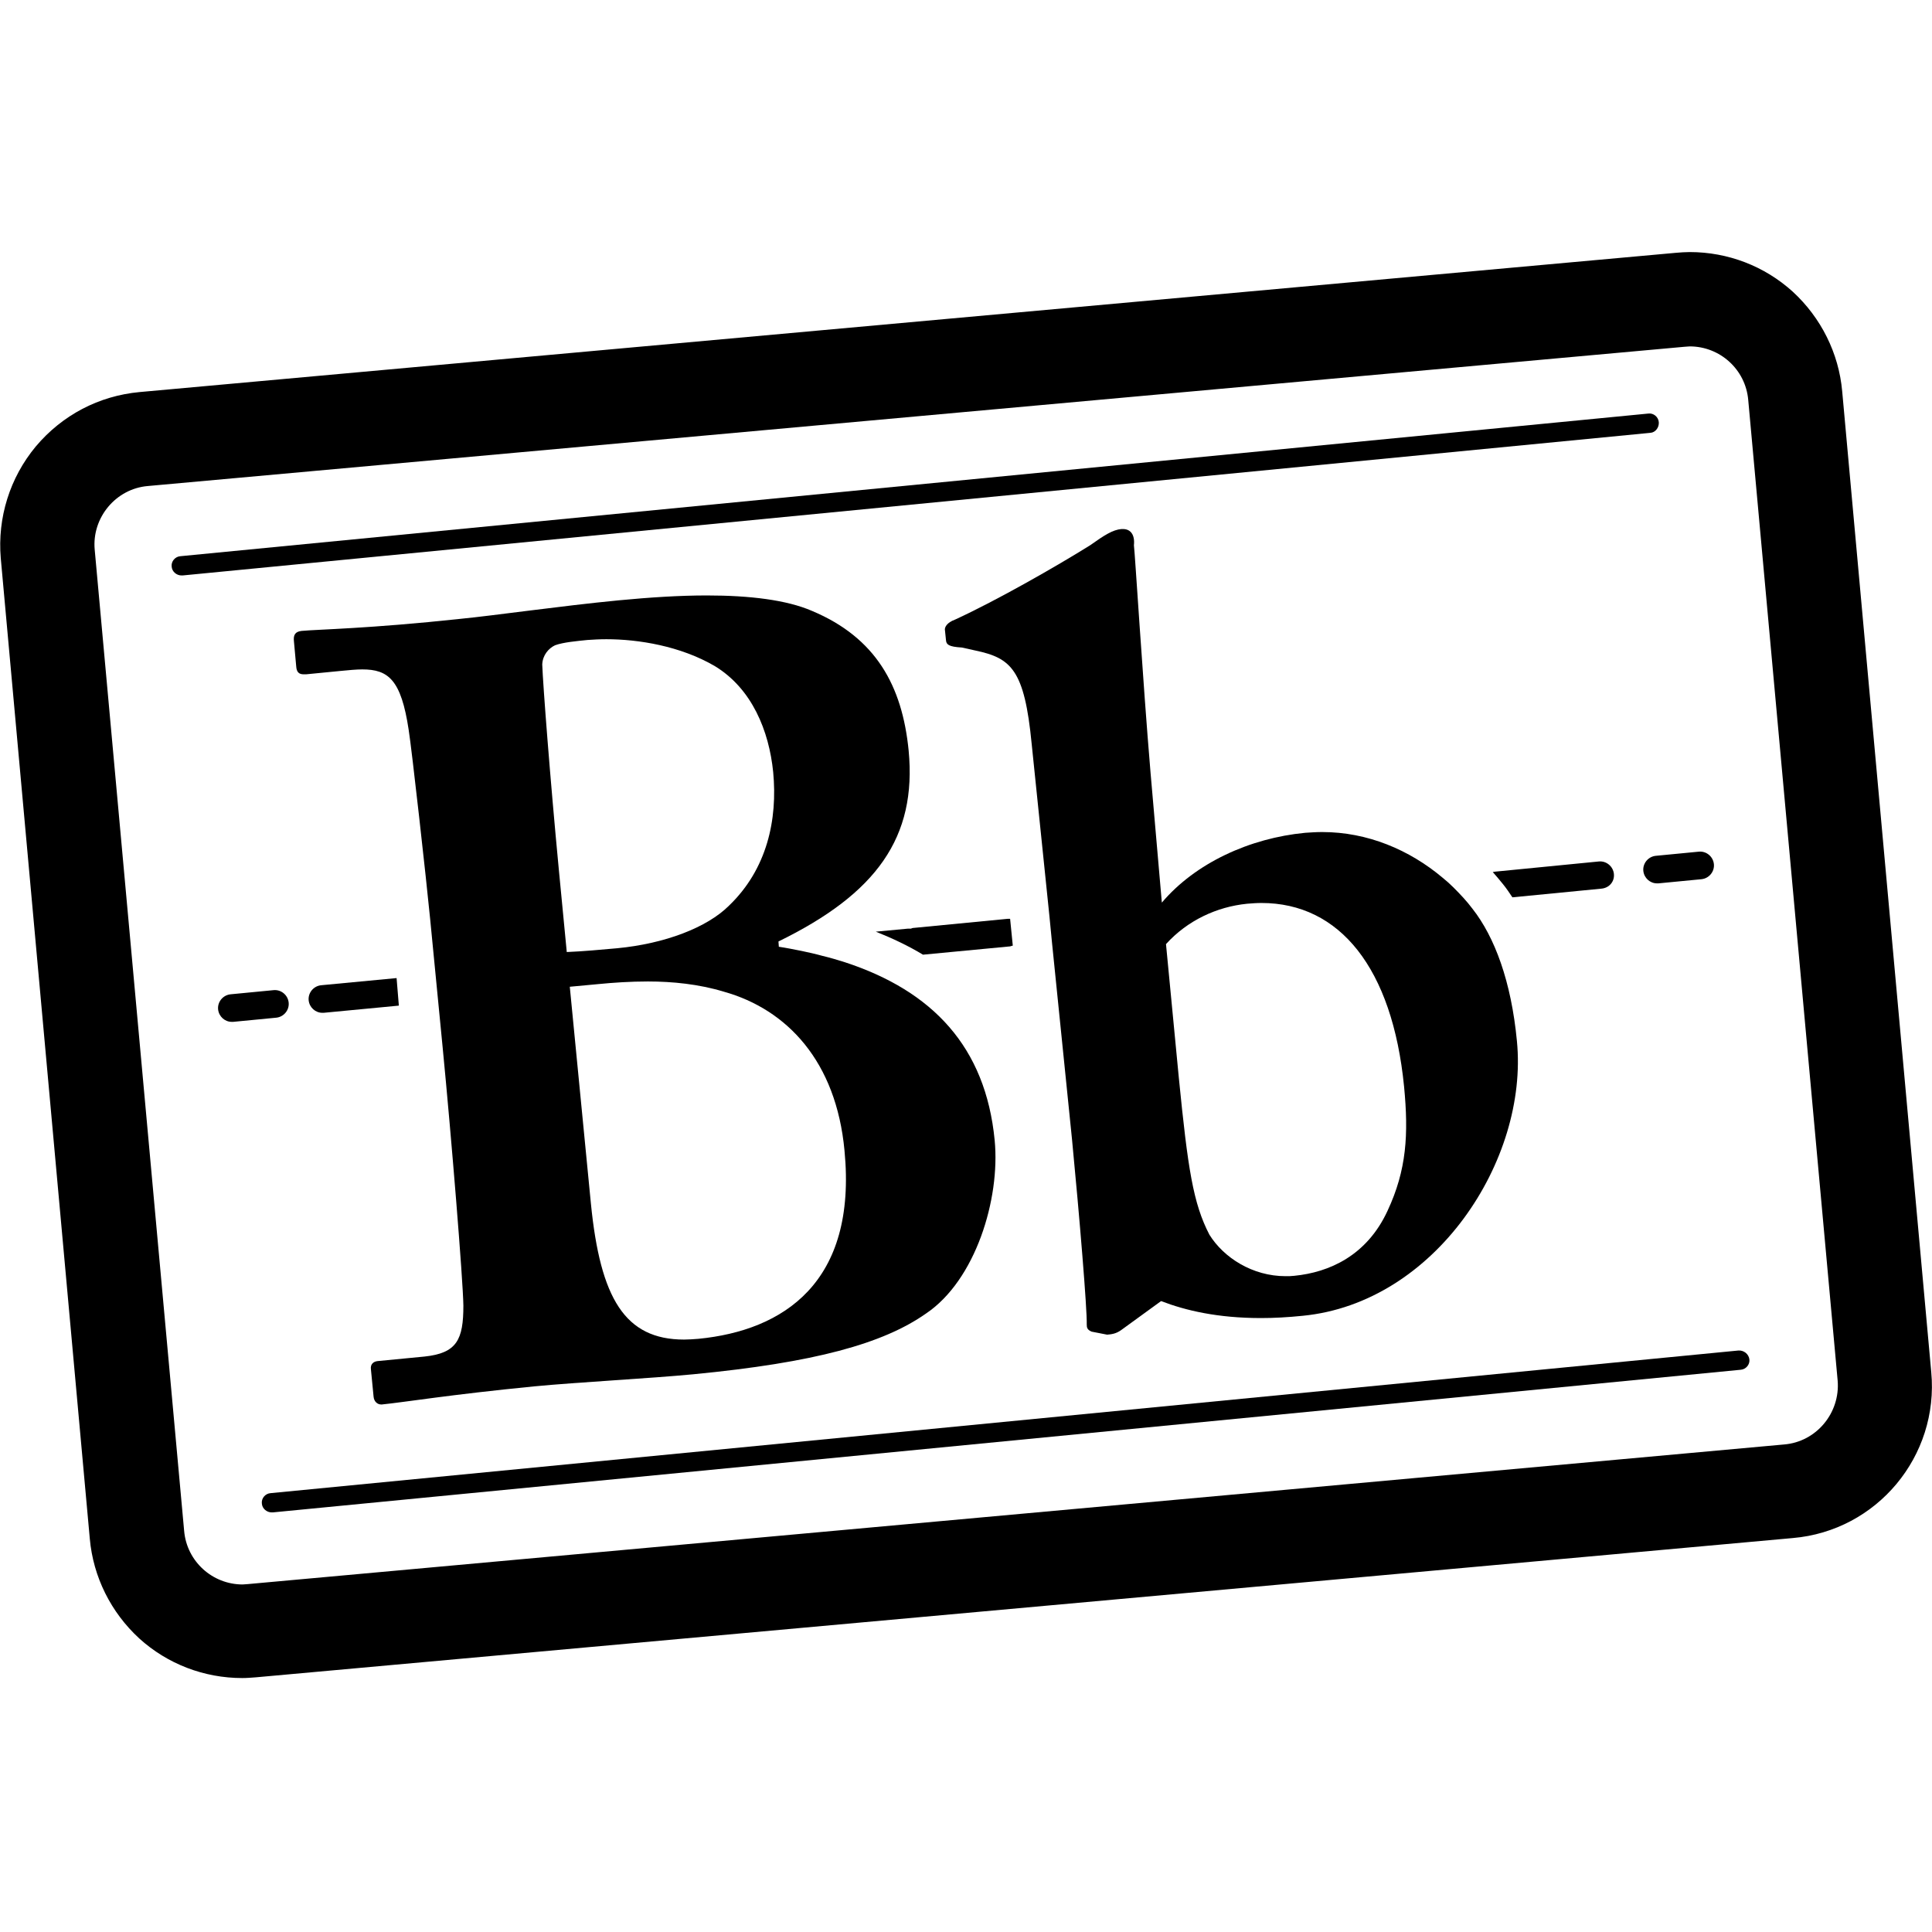 <?xml version="1.0" encoding="utf-8"?>
<!-- Generator: Adobe Illustrator 19.1.0, SVG Export Plug-In . SVG Version: 6.00 Build 0)  -->
<svg version="1.1" baseProfile="tiny" id="Layer_1" xmlns="http://www.w3.org/2000/svg" xmlns:xlink="http://www.w3.org/1999/xlink"
	 x="0px" y="0px" viewBox="0 0 512 512" xml:space="preserve">
<g>
	<path d="M511.8,363.6l-23.6-259.9c-0.9-10.1-5.6-19.5-13.1-26.4c-7.5-6.8-17.2-10.5-27.3-10.5c-1.2,0-2.5,0.1-3.7,0.2L37,103.9
		c-10.8,1-20.5,6.1-27.5,14.4c-6.9,8.3-10.2,18.9-9.3,29.6l23.6,259.9c0.9,10.1,5.6,19.5,13.1,26.4c7.5,6.8,17.2,10.5,27.3,10.5
		c1.2,0,2.4-0.1,3.7-0.2l407.2-36.9C497.4,405.7,513.9,385.9,511.8,363.6z M472.8,382.8L65.7,419.8c-0.5,0-0.9,0.1-1.4,0.1
		c-8,0-14.8-6.1-15.5-14.2L25.1,145.7c-0.8-8.5,5.6-16.2,14.1-16.9l407.2-36.9c0.5,0,0.9-0.1,1.4-0.1c8,0,14.8,6.1,15.5,14.2
		L487,365.9C487.7,374.4,481.4,382.1,472.8,382.8z"/>
	<path d="M439.6,111.9c-0.1-1.4-1.4-2.5-2.8-2.3l-389,37.8c-1.4,0.1-2.5,1.4-2.3,2.8c0.1,1.3,1.3,2.3,2.6,2.3c0.1,0,0.2,0,0.3,0
		l389-37.8C438.7,114.6,439.7,113.3,439.6,111.9z"/>
	<path d="M460.7,357.9l-389,37.8c-1.4,0.1-2.5,1.4-2.3,2.8c0.1,1.3,1.3,2.3,2.6,2.3c0.1,0,0.2,0,0.3,0l389-37.8
		c1.4-0.1,2.5-1.4,2.3-2.8S462.1,357.8,460.7,357.9z"/>
	<path d="M427.7,231.6c-0.2-2-2-3.5-4-3.3l-27.5,2.7c-0.2,0-0.4,0.1-0.6,0.1c0.9,1,1.8,2.1,2.7,3.2c0.9,1.1,1.7,2.3,2.5,3.5
		l23.6-2.3C426.5,235.3,427.9,233.6,427.7,231.6z"/>
	<path d="M435.5,230.8c0.2,1.9,1.8,3.3,3.6,3.3c0.1,0,0.2,0,0.4,0l11.4-1.1c2-0.2,3.5-2,3.3-4c-0.2-2-2-3.5-4-3.3l-11.4,1.1
		C436.8,227,435.3,228.8,435.5,230.8z"/>
	<path d="M268.4,250.6L268.4,250.6l-0.7-7l0-0.1c-0.2,0-0.4,0-0.7,0l-24.8,2.4c-0.3,0-0.6,0.1-0.8,0.2c-0.3,0-0.6,0-0.8,0l-8.5,0.8
		c4.5,1.8,8.7,3.8,12.5,6.1l23.1-2.2C267.9,250.7,268.1,250.7,268.4,250.6z"/>
	<path d="M76.5,265.7c-0.2-2-2-3.5-4-3.3l-11.4,1.1c-2,0.2-3.5,2-3.3,4c0.2,1.9,1.8,3.3,3.6,3.3c0.1,0,0.2,0,0.4,0l11.4-1.1
		C75.2,269.5,76.7,267.7,76.5,265.7z"/>
	<path d="M105.1,259.2l-20,1.9c-2,0.2-3.5,2-3.3,4c0.2,1.9,1.8,3.3,3.6,3.3c0.1,0,0.2,0,0.4,0l19.9-1.9L105.1,259.2z"/>
	<path d="M99,370.1c0.1,1.3,1,2.1,2,2.1c0.1,0,0.1,0,0.2,0c6-0.6,18-2.6,40.4-4.8c11.5-1.1,30.6-2.1,42.1-3.2
		c32.2-3.1,50.3-8.1,61.7-16.1c13.1-8.8,19.7-30.3,18.2-45.9c-2.4-24.8-16.5-39.6-39.7-47.2c-1.9-0.6-3.9-1.2-6-1.7
		c-1.8-0.5-3.6-0.9-5.5-1.3c-2-0.4-4-0.8-6-1.1l-0.1-1.4c0,0,0,0,0,0c26-12.7,36.7-27.6,34.5-50.6c-1.7-17.2-8.7-29.9-25.6-37
		c-6.7-2.9-16.4-4.1-27.9-4.1c-7.2,0-15,0.5-23.4,1.3c-15.5,1.5-32.7,4-41.9,4.9c-24.1,2.6-38,2.8-42.1,3.2c-1.7,0.2-2.2,1.1-2,2.8
		l0.6,6.6c0.1,1.5,0.7,2.1,2,2.1c0.2,0,0.4,0,0.6,0l9.2-0.9c2.1-0.2,4.1-0.4,5.7-0.4c6.9,0,10.3,2.7,12.3,16
		c0.8,4.9,4.7,39.9,5.7,50.2l3.3,33.9c2.3,23.6,5.4,61.6,5.5,68.5c0,9-1.7,12.6-10.3,13.5l-12.4,1.2c-1.1,0.1-2,0.8-1.8,2.2
		L99,370.1z M223.8,304.9c3.4,35.1-16.3,47.7-38.7,49.9c-1.3,0.1-2.6,0.2-3.8,0.2c-15.7,0-22.2-10.9-24.7-36l-5.6-57.5l7.5-0.7
		c4.1-0.4,8.5-0.7,13.2-0.7c6.5,0,13.5,0.7,20.1,2.7C208.6,267.5,221.6,281.3,223.8,304.9z M147.1,171c2.2-0.8,5.7-1.1,8.6-1.4
		c1.5-0.1,3.2-0.2,5-0.2c8.5,0,19.6,1.8,28.7,7.1c9.9,6,14.4,17.2,15.5,28.1c1.2,12.6-1.6,25.7-11.7,35.4
		c-5.8,5.8-17,10.1-29.7,11.3c-4.6,0.4-8.6,0.8-13.3,1l-2.1-21.8c-2.3-24.1-4.2-48.9-4.4-54.4C143.8,173.6,145.4,171.8,147.1,171z"
		/>
	<path d="M289.3,352.9l4.1,0.8c1.1-0.1,2.3-0.2,3.7-1.2l10.6-7.7c6.5,2.5,15,4.5,26.5,4.5c3.4,0,7.1-0.2,11-0.6
		c35.1-3.4,59.9-41.2,56.8-72.8c-1.5-15.8-5.9-27.6-11.8-35.1c-1.5-2-3.2-3.8-5-5.6c-0.9-0.9-1.9-1.8-2.9-2.6
		c-8.8-7.4-19.9-12.1-31.9-12.1c-1.5,0-3,0.1-4.5,0.2c-14.7,1.4-29.1,8-38,18.5l-3-34.5c-2.1-25-4.1-57.9-4.4-60.2
		c0.3-2.8-0.9-4.3-2.9-4.3c-0.1,0-0.3,0-0.4,0c-2.3,0.2-4.5,1.6-8.3,4.3c-8.8,5.5-24.7,14.6-35.8,19.7c-2.2,0.8-2.7,2-2.7,2.6
		l0.3,2.9c0.1,1.1,0.7,1.7,4.2,1.9l3.6,0.8c9.5,2,13,5.1,14.9,24.7l4.7,45.6l0.7,7.2l5.3,52.1c2,20.7,4,44.9,3.9,49
		C288,351.8,288.1,352.4,289.3,352.9z M330.5,239.5c1.3-0.1,2.5-0.2,3.8-0.2c20.7,0,34.7,17.2,37.8,48.7c1.2,12.6,0.7,22-4.4,32.9
		c-5.5,11.9-15.5,16.3-24.7,17.2c-0.8,0.1-1.5,0.1-2.3,0.1c-8.8,0-16.4-4.9-20.2-11c-4.3-8.3-5.7-17.4-8.1-41.6l-3.4-35.4
		C314.7,243.9,322.5,240.3,330.5,239.5z"/>
</g>
</svg>
